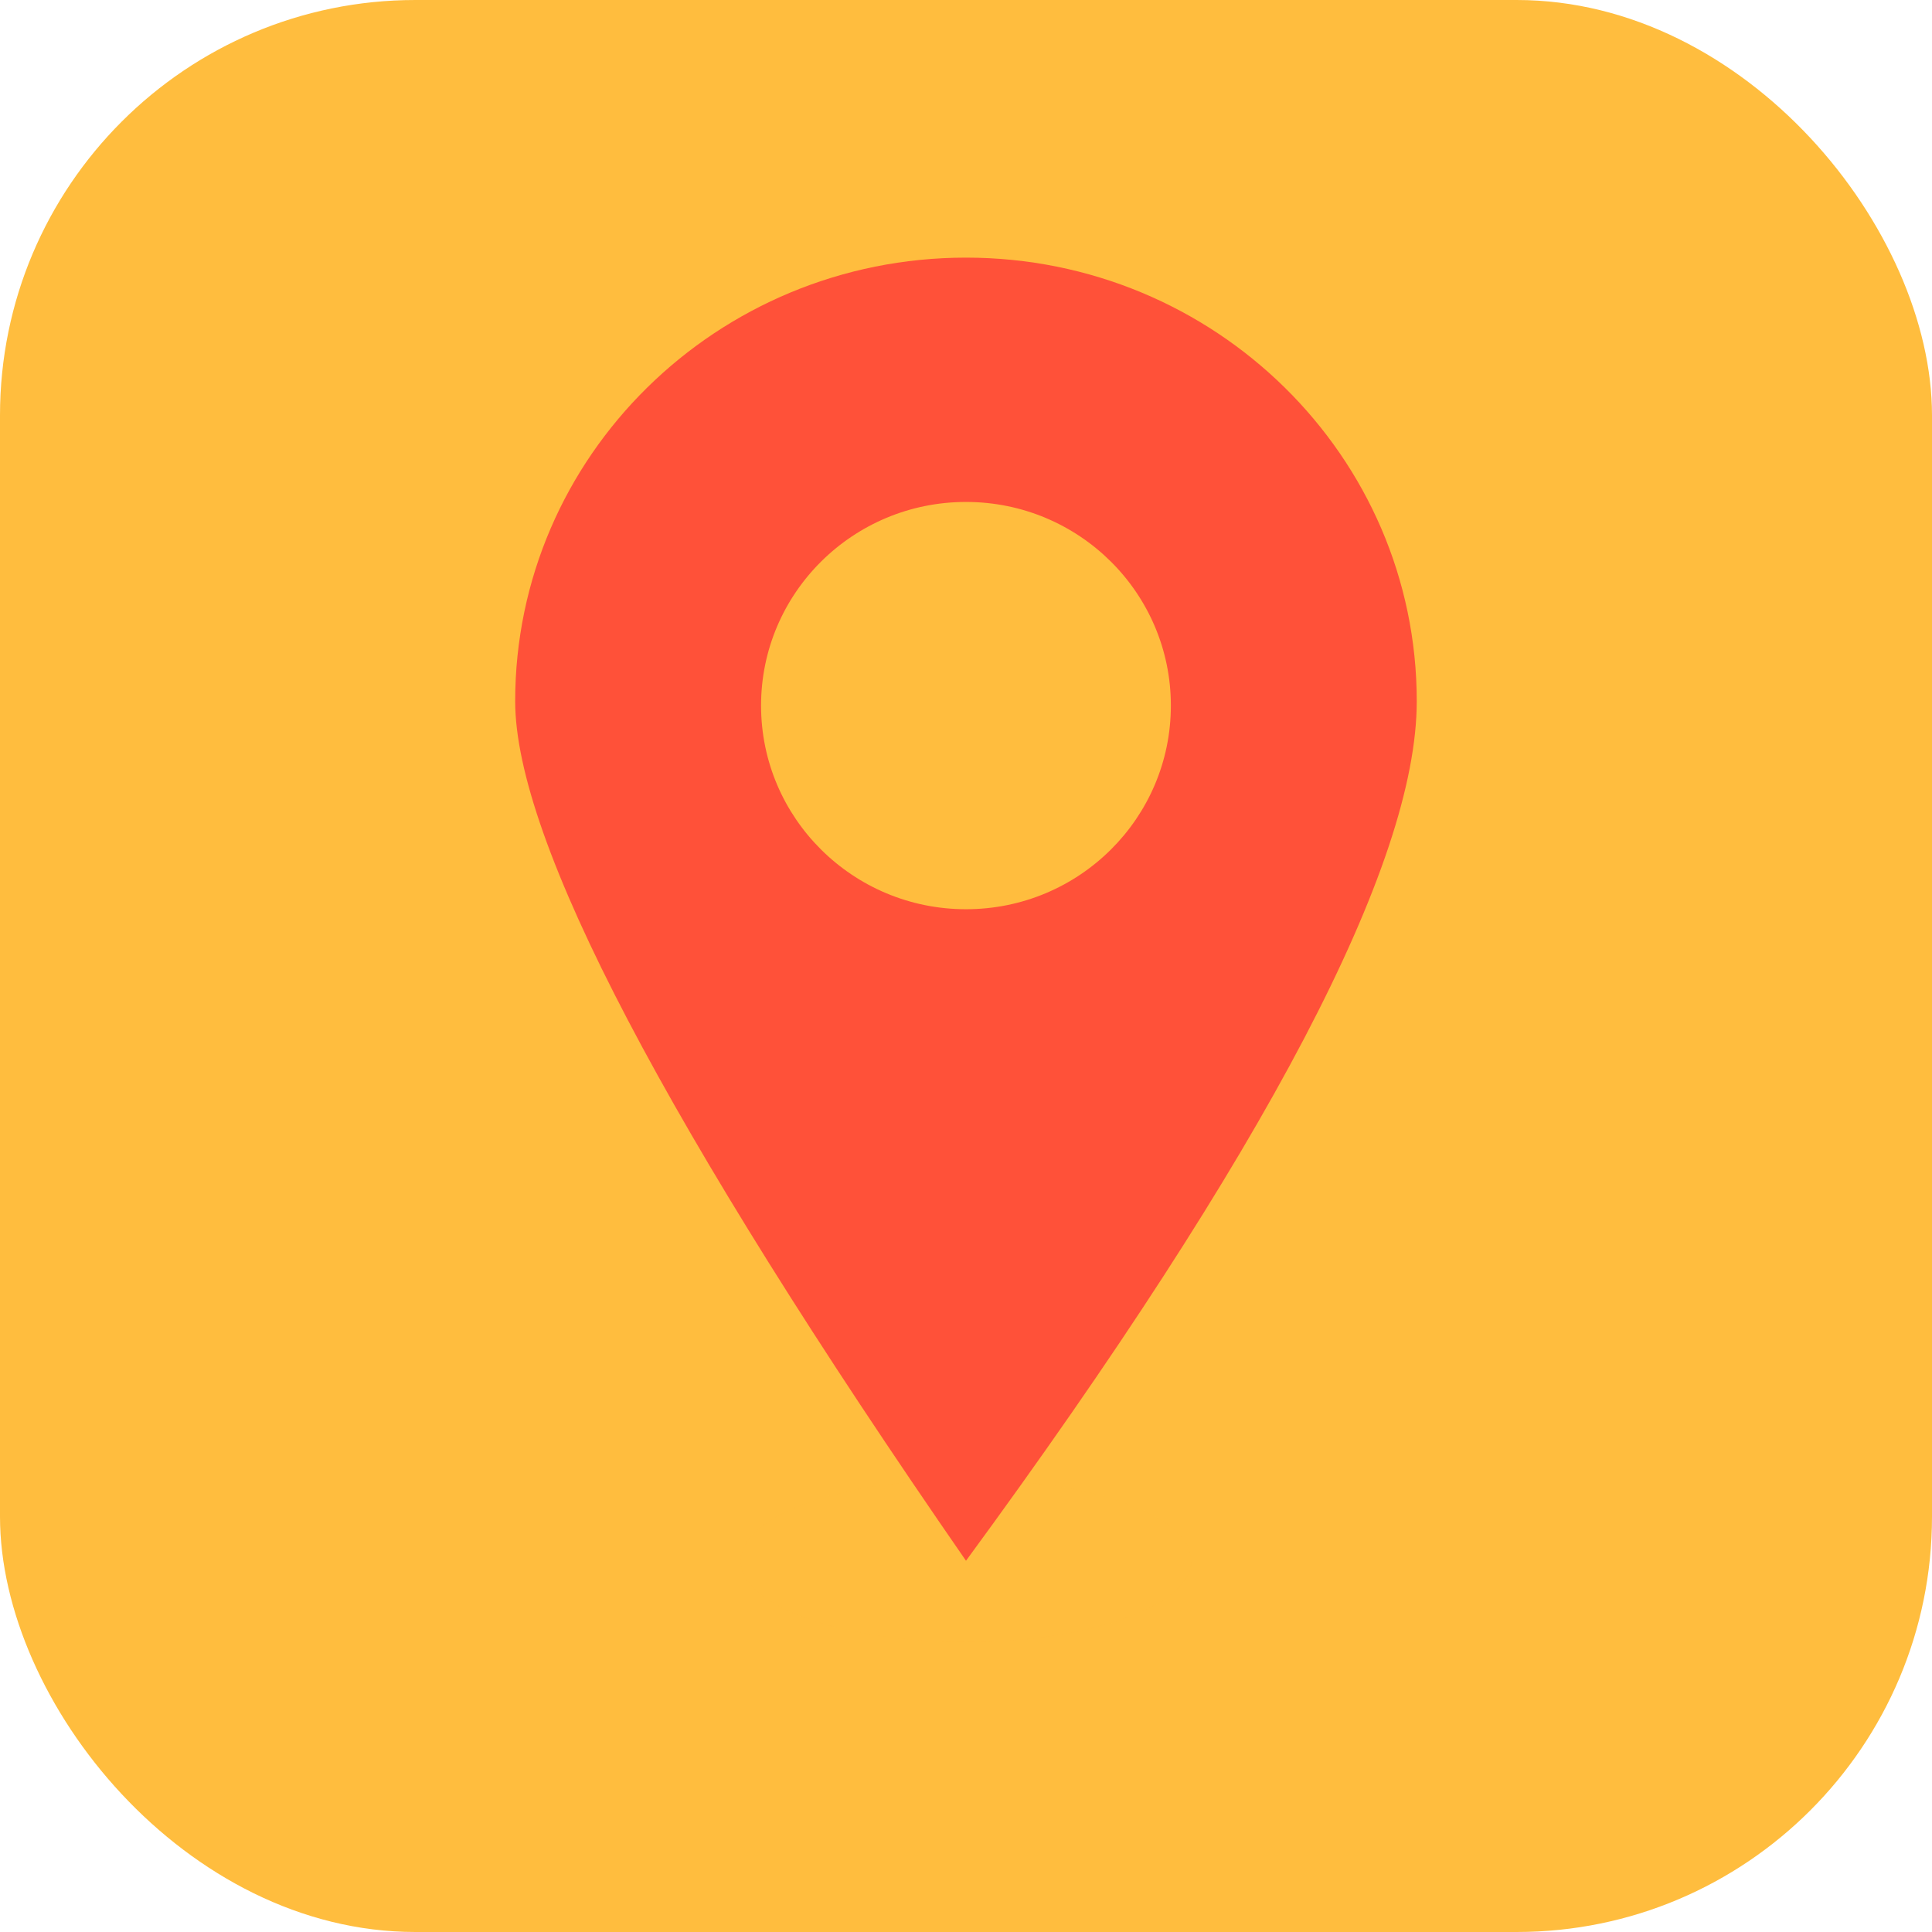 <?xml version="1.0" encoding="UTF-8"?>
<svg width="26px" height="26px" viewBox="0 0 26 26" version="1.1" xmlns="http://www.w3.org/2000/svg" xmlns:xlink="http://www.w3.org/1999/xlink">
    <title>letsgo-pg2_app_icon</title>
    <g id="Let'sGo---Case-Study" stroke="none" stroke-width="1" fill="none" fill-rule="evenodd">
        <g id="letsgo-pg2_app_icon">
            <rect id="Rectangle" fill="#FFBD3E" x="0" y="0" width="26" height="26" rx="5.59"></rect>
            <g id="App-Icon" transform="translate(6.933, 3.467)">
                <ellipse id="Oval" fill-opacity="0.3" fill="#FFBD3E" style="mix-blend-mode: multiply;" cx="6.067" cy="17.537" rx="3.033" ry="1.096"></ellipse>
                <path d="M6.067,0 C9.417,0 12.133,2.673 12.133,5.97 C12.133,8.168 10.111,12.024 6.067,17.537 C2.022,11.692 0,7.836 0,5.97 C0,2.673 2.716,0 6.067,0 Z M6.067,3.288 C4.544,3.288 3.309,4.515 3.309,6.028 C3.309,7.542 4.544,8.769 6.067,8.769 C7.59,8.769 8.824,7.542 8.824,6.028 C8.824,4.515 7.59,3.288 6.067,3.288 Z" id="Combined-Shape" fill="#FF5139"></path>
            </g>
        </g>
    </g>
</svg>